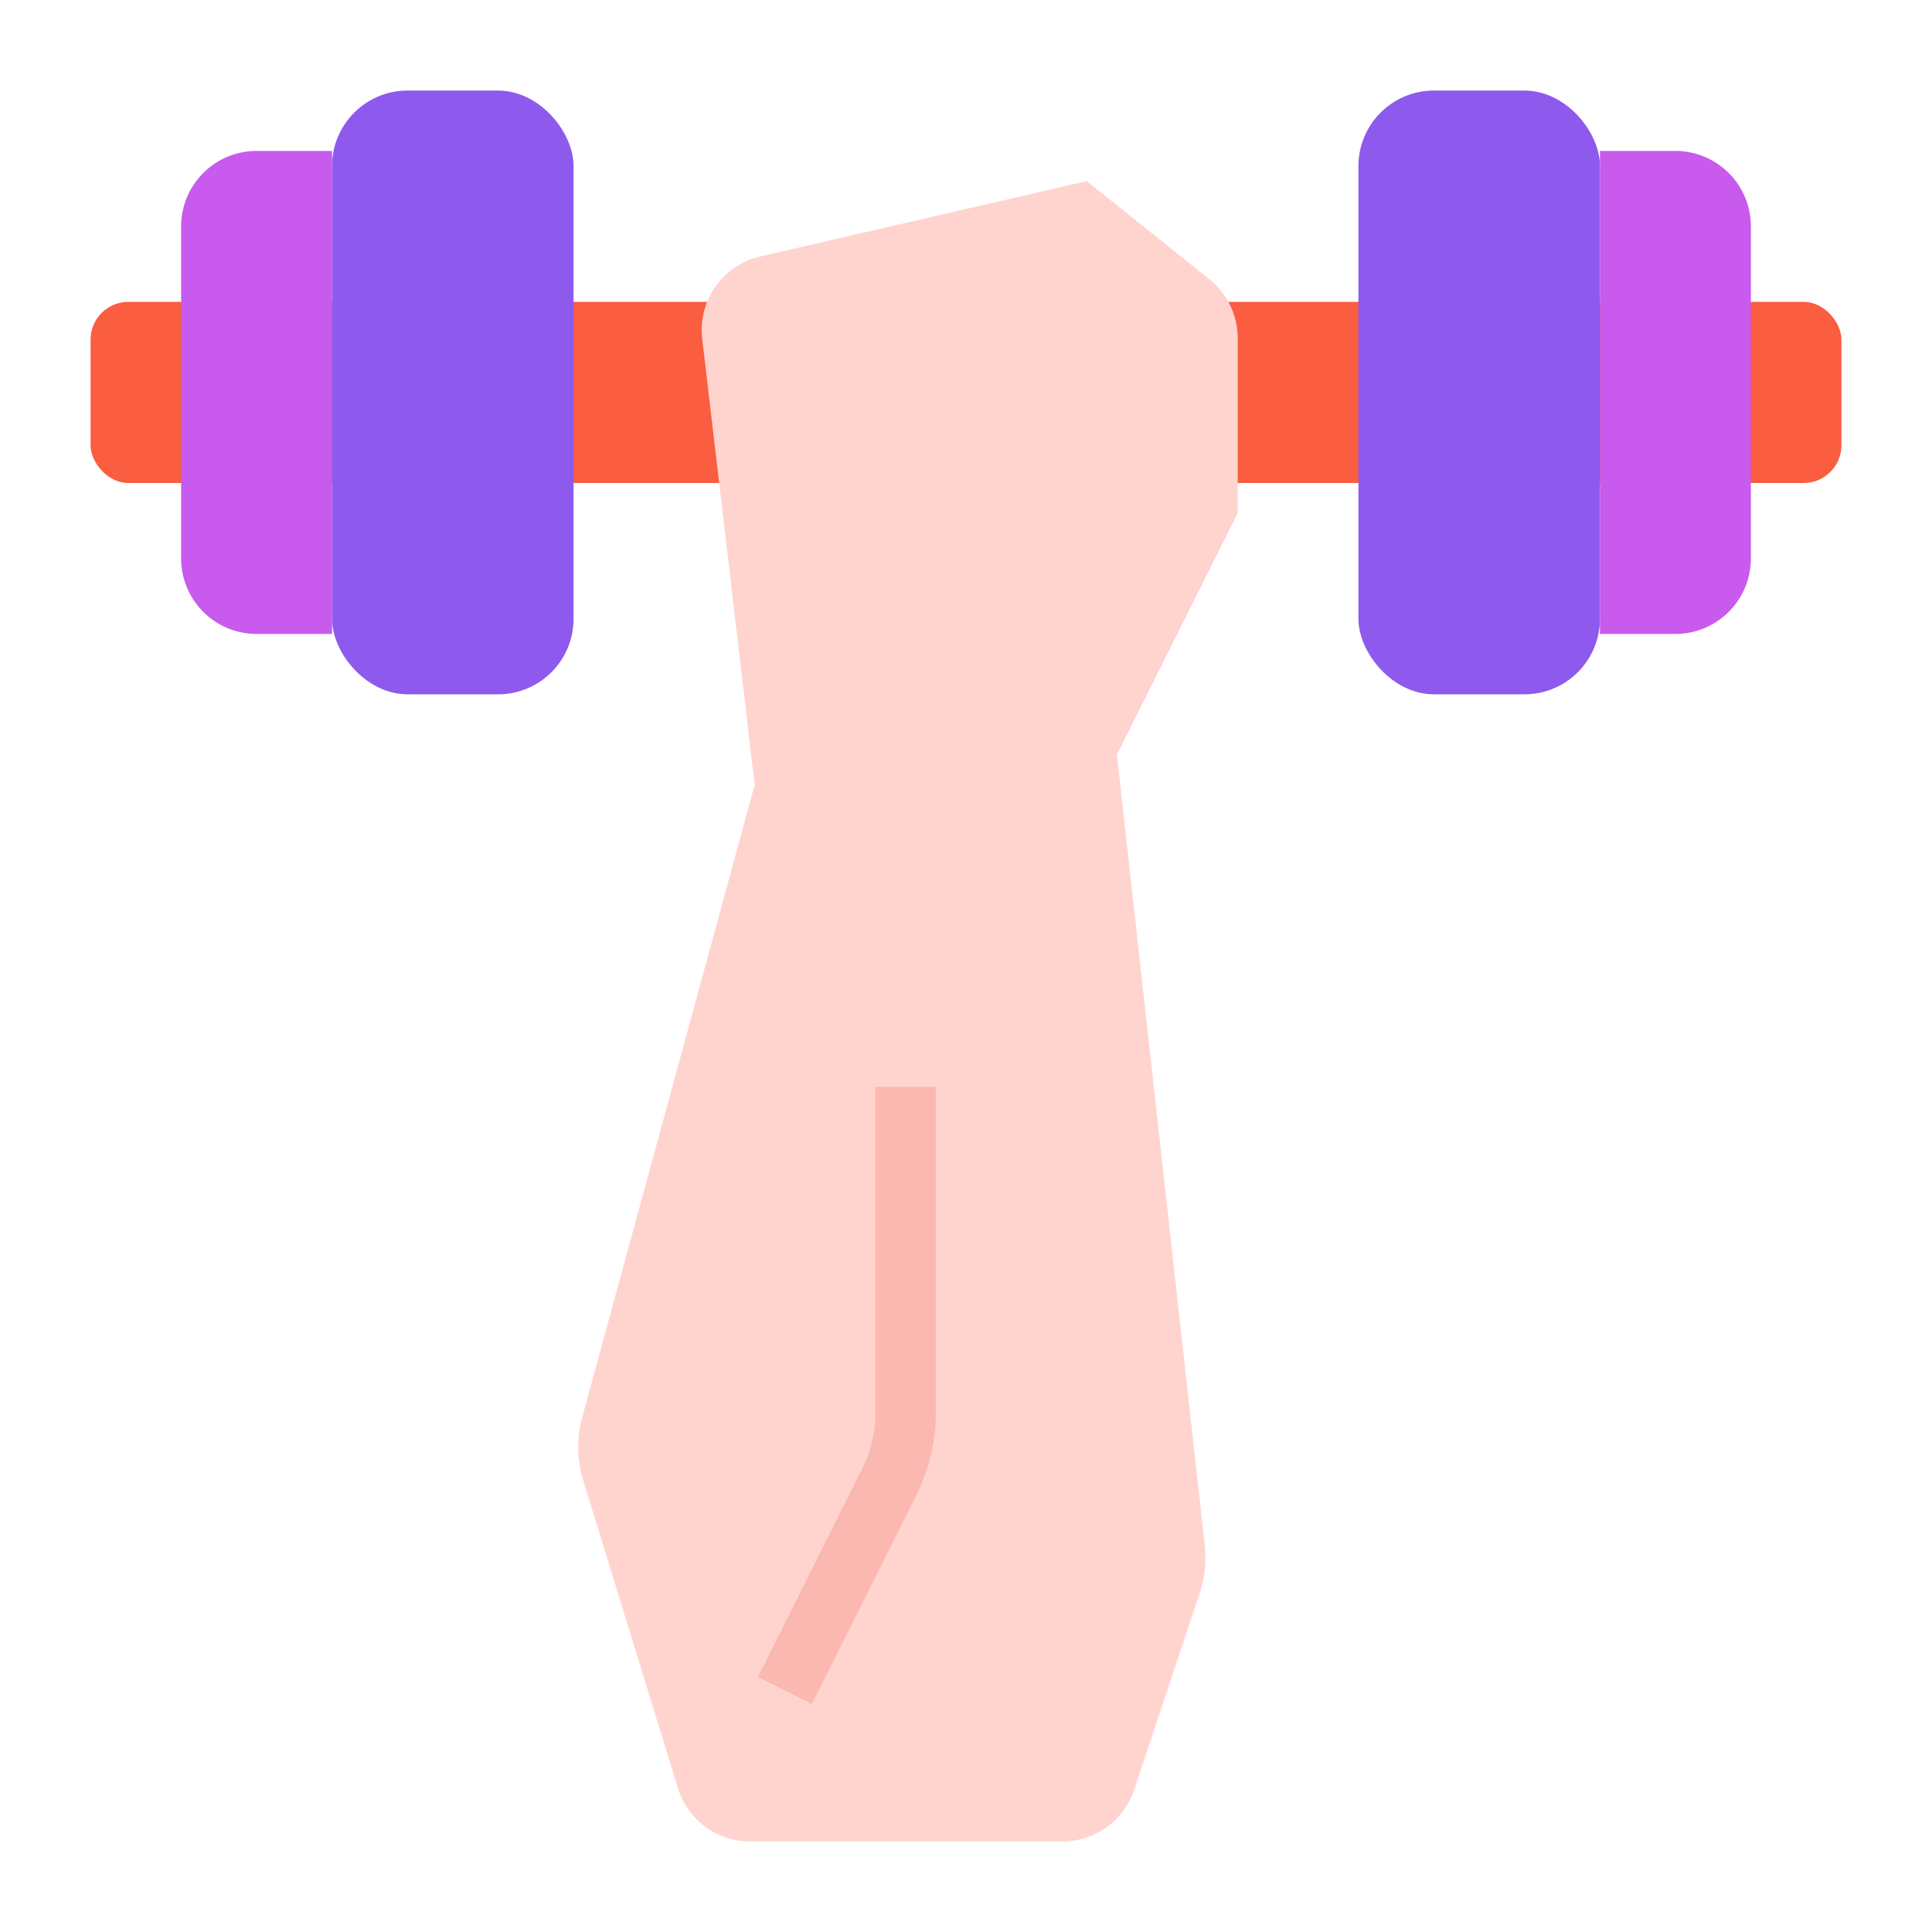<svg id="Flat" height="512" viewBox="0 0 512 512" width="512" xmlns="http://www.w3.org/2000/svg"><g><rect fill="#fa5d3f" height="48" rx="10" width="464" x="24" y="80"/><path d="m444 40h-20v128h20a20 20 0 0 0 20-20v-88a20 20 0 0 0 -20-20z" fill="#c85aed"/><rect fill="#8d5aed" height="160" rx="20" transform="matrix(-1 0 0 -1 784 208)" width="64" x="360" y="24"/><path d="m68 40h20v128h-20a20 20 0 0 1 -20-20v-88a20 20 0 0 1 20-20z" fill="#c85aed"/><rect fill="#8d5aed" height="160" rx="20" width="64" x="88" y="24"/><path d="m328 136v-46.388a20 20 0 0 0 -7.506-15.617l-32.494-25.995-86.541 19.971a20 20 0 0 0 -15.366 21.825l13.906 118.204-45.71 167.603a30 30 0 0 0 .27 16.716l25.096 81.563a20 20 0 0 0 19.115 14.118h82.813a20 20 0 0 0 18.974-13.675l17.358-52.074a30.001 30.001 0 0 0 1.356-12.8l-23.272-209.451z" fill="#ffd4cf"/><path d="m215.155 451.578-14.311-7.155 27.777-55.554a32.166 32.166 0 0 0 3.378-14.311v-86.557h16v86.557a48.241 48.241 0 0 1 -5.068 21.467z" fill="#fbb8b0"/></g></svg>